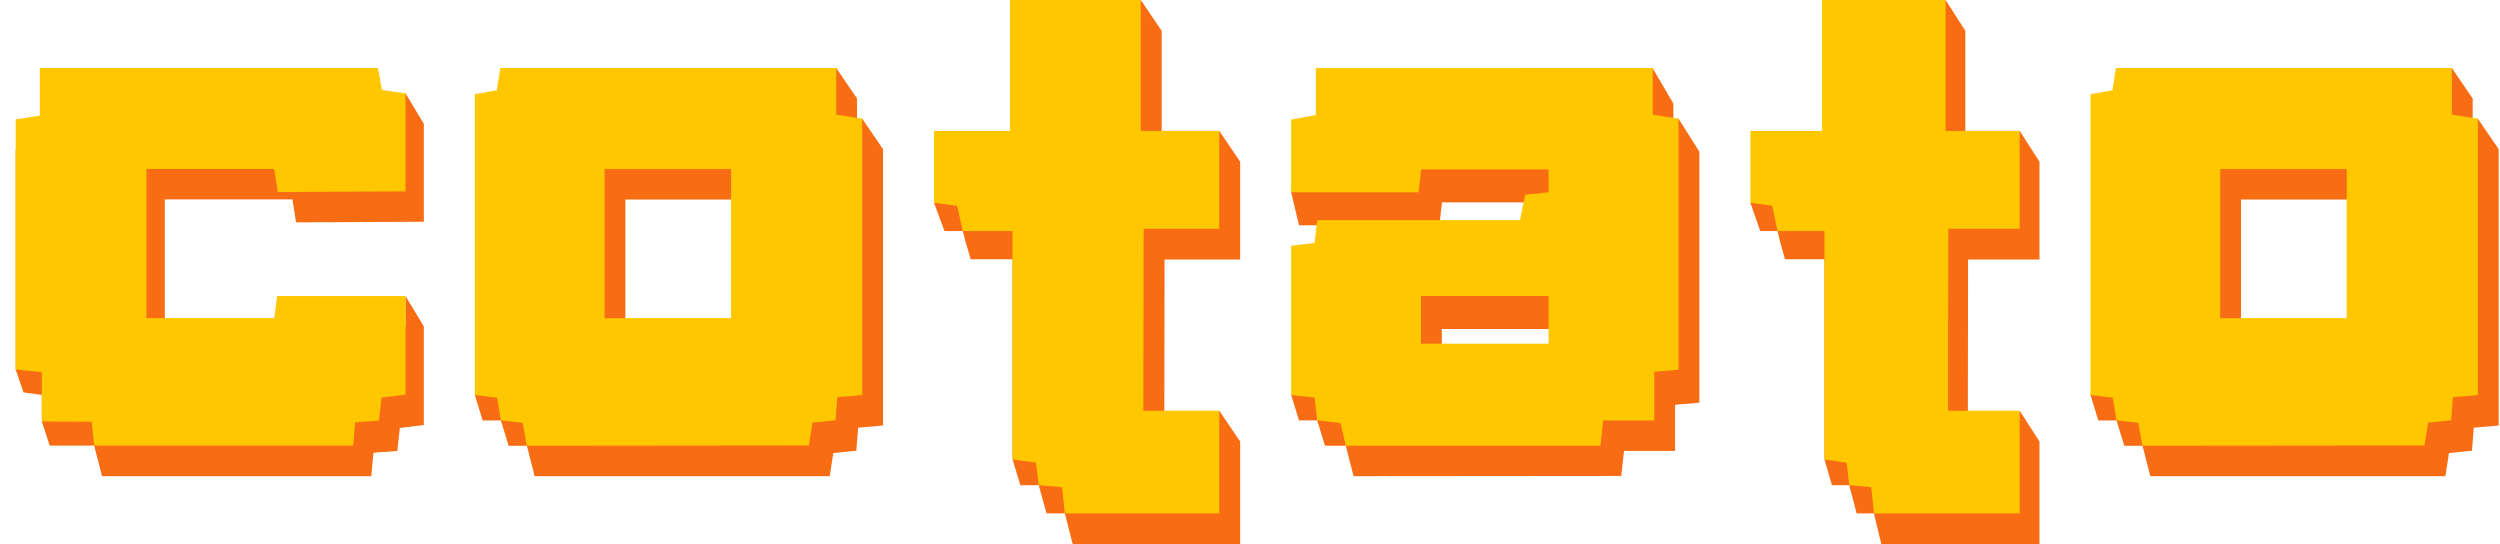 <svg xmlns="http://www.w3.org/2000/svg" width="147" height="32" viewBox="0 0 147 32" fill="none">
  <path d="M17.195 11.723H9.691V20.487H17.204C17.253 20.108 17.309 19.687 17.373 19.194H23.845V17.41L24.922 19.194V24.991C24.546 25.039 24.04 25.096 23.51 25.164C23.464 25.588 23.418 26.009 23.362 26.516C22.879 26.552 22.445 26.585 21.958 26.621C21.912 27.134 21.872 27.558 21.832 28H5.999L5.537 26.202H2.922L2.46 24.786V23.222L1.383 23.073L0.922 21.732V8.806H3.418V5.785H23.298L23.845 5.49L24.922 7.278V13.038L17.41 13.075C17.349 12.684 17.281 12.266 17.195 11.726V11.723Z" fill="#F86C14"/>
  <path d="M16.118 9.937H8.614V18.701H16.127C16.176 18.322 16.232 17.901 16.296 17.409H23.845V23.206C23.469 23.253 22.963 23.31 22.433 23.379C22.387 23.803 22.341 24.224 22.285 24.731C21.802 24.767 21.368 24.8 20.881 24.836C20.835 25.349 20.808 25.76 20.768 26.202H5.537L5.39 24.798L2.46 24.786V21.881L0.922 21.732V7.021C1.322 6.958 1.753 6.89 2.341 6.797V4H22.221C22.288 4.364 22.362 4.779 22.458 5.29C22.846 5.349 23.318 5.415 23.845 5.493V11.252L16.333 11.29C16.272 10.898 16.204 10.48 16.118 9.94V9.937Z" fill="#FFC700"/>
  <path d="M51.922 25.02L50.459 25.148L50.352 26.5L48.997 26.641L48.788 28H31.438L31.132 26.808C31.132 26.808 30.985 26.211 30.979 26.213H29.909L29.451 24.722H28.381L27.922 23.231L29.145 16.174V7.328C29.531 7.263 29.911 7.188 30.434 7.098C30.496 6.722 30.563 6.301 30.642 5.79H45.456L49.17 4L50.393 5.79V6.981H50.699L51.922 8.772V25.02ZM36.771 11.733V20.495H44.212V11.733H36.771Z" fill="#F86C14"/>
  <path d="M50.699 23.23L49.236 23.357L49.129 24.71L47.774 24.85L47.559 26.194L30.979 26.211C30.897 25.829 30.833 25.358 30.726 24.859C30.325 24.817 29.934 24.776 29.451 24.722C29.383 24.316 29.315 23.895 29.233 23.387L27.922 23.23V5.538C28.307 5.472 28.688 5.398 29.211 5.308C29.273 4.932 29.34 4.511 29.419 4H49.17V6.738L50.699 6.981V23.23ZM35.548 9.943V18.705H42.988V9.943H35.548Z" fill="#FFC700"/>
  <path d="M72.922 25.962V32H63.076L62.614 30.189H61.537L61.076 28.528H59.999L59.537 27.019V15.245H57.076L56.768 14.189L56.614 13.585H55.537L54.922 11.925L56.153 11.623V9.509H60.614V1.811H64.46L67.076 0L68.306 1.811V7.698H71.691L72.922 9.509V15.261H68.476L68.46 25.962H70.691L71.691 24.151L72.922 25.962Z" fill="#F86C14"/>
  <path d="M71.691 24.151V30.189H62.614L62.45 28.648C61.976 28.612 61.547 28.565 61.076 28.528C61.02 28.057 60.969 27.678 60.914 27.203C60.498 27.139 60.129 27.107 59.537 27.019V13.585H56.614L56.277 12.098C55.88 12.038 55.442 12.003 54.922 11.925V7.698H59.384V0H67.076V7.698H71.691V13.45H67.245L67.23 24.151H71.691Z" fill="#FFC700"/>
  <path d="M99.922 23.68C99.484 23.718 99.021 23.754 98.495 23.799V26.514H95.493C95.429 27.078 95.383 27.499 95.328 27.986L79.591 28L79.132 26.21H77.909L77.451 24.721H76.38L75.922 23.23L77.145 20.779V16.387L78.521 16.224L78.674 14.882H90.597L90.903 13.392L92.279 13.243V11.901H84.788L84.635 13.246H76.38L75.922 11.305L77.145 8.97C77.552 8.892 78.035 8.805 78.595 8.701V5.939L93.451 6.005L97.17 4.001L98.393 6.088V6.982H98.699L99.922 8.919V23.68ZM84.778 22.145H92.278V19.344H84.778V22.145Z" fill="#F86C14"/>
  <path d="M98.699 21.741C98.261 21.78 97.798 21.816 97.272 21.86V24.724H94.27L94.105 26.21H79.132L78.826 24.869L77.451 24.721L77.298 23.378L75.922 23.231V14.449L77.298 14.285L77.451 12.944H89.374L89.68 11.453L91.056 11.304V9.963H83.565L83.412 11.307H75.922V7.031C76.329 6.953 76.812 6.867 77.372 6.762V4.001L97.18 4V6.744C97.703 6.828 98.173 6.897 98.699 6.98V21.741ZM83.555 20.206H91.055V17.405H83.555V20.206Z" fill="#FFC700"/>
  <path d="M119.922 25.962V32H110.623L110.187 30.189H109.17L108.734 28.528H107.717L107.281 27.019V15.245H104.956L104.665 14.189L104.52 13.585H103.503L102.922 11.925L104.084 11.623V9.509H108.298V1.811H111.931L114.401 0L115.563 1.811V7.698H118.759L119.922 9.509V15.261H115.723L115.708 25.962H117.815L118.759 24.151L119.922 25.962Z" fill="#F86C14"/>
  <path d="M118.759 24.151V30.189H110.187L110.032 28.648C109.584 28.612 109.179 28.565 108.734 28.528C108.681 28.057 108.633 27.678 108.581 27.203C108.188 27.139 107.839 27.107 107.281 27.019V13.585H104.52L104.201 12.098C103.826 12.038 103.413 12.003 102.922 11.925V7.698H107.136V0H114.401V7.698H118.759V13.45H114.56L114.546 24.151H118.759Z" fill="#FFC700"/>
  <path d="M146.922 25.02L145.459 25.148L145.352 26.5L143.997 26.641L143.788 28H126.438L126.132 26.808C126.132 26.808 125.985 26.211 125.979 26.213H124.909L124.451 24.722H123.38L122.922 23.231L124.145 16.174V7.328C124.531 7.263 124.911 7.188 125.434 7.098C125.496 6.722 125.563 6.301 125.643 5.79H140.456L144.17 4L145.393 5.79V6.981H145.699L146.922 8.772V25.02ZM131.771 11.733V20.495H139.212V11.733H131.771Z" fill="#F86C14"/>
  <path d="M145.699 23.23L144.236 23.357L144.129 24.71L142.774 24.85L142.559 26.194L125.979 26.211C125.897 25.829 125.833 25.358 125.726 24.859C125.325 24.817 124.934 24.776 124.451 24.722C124.383 24.316 124.315 23.895 124.233 23.387L122.922 23.23V5.538C123.307 5.472 123.688 5.398 124.211 5.308C124.272 4.932 124.34 4.511 124.419 4H144.17V6.738L145.699 6.981V23.23ZM130.548 9.943V18.705H137.988V9.943H130.548Z" fill="#FFC700"/>
</svg>